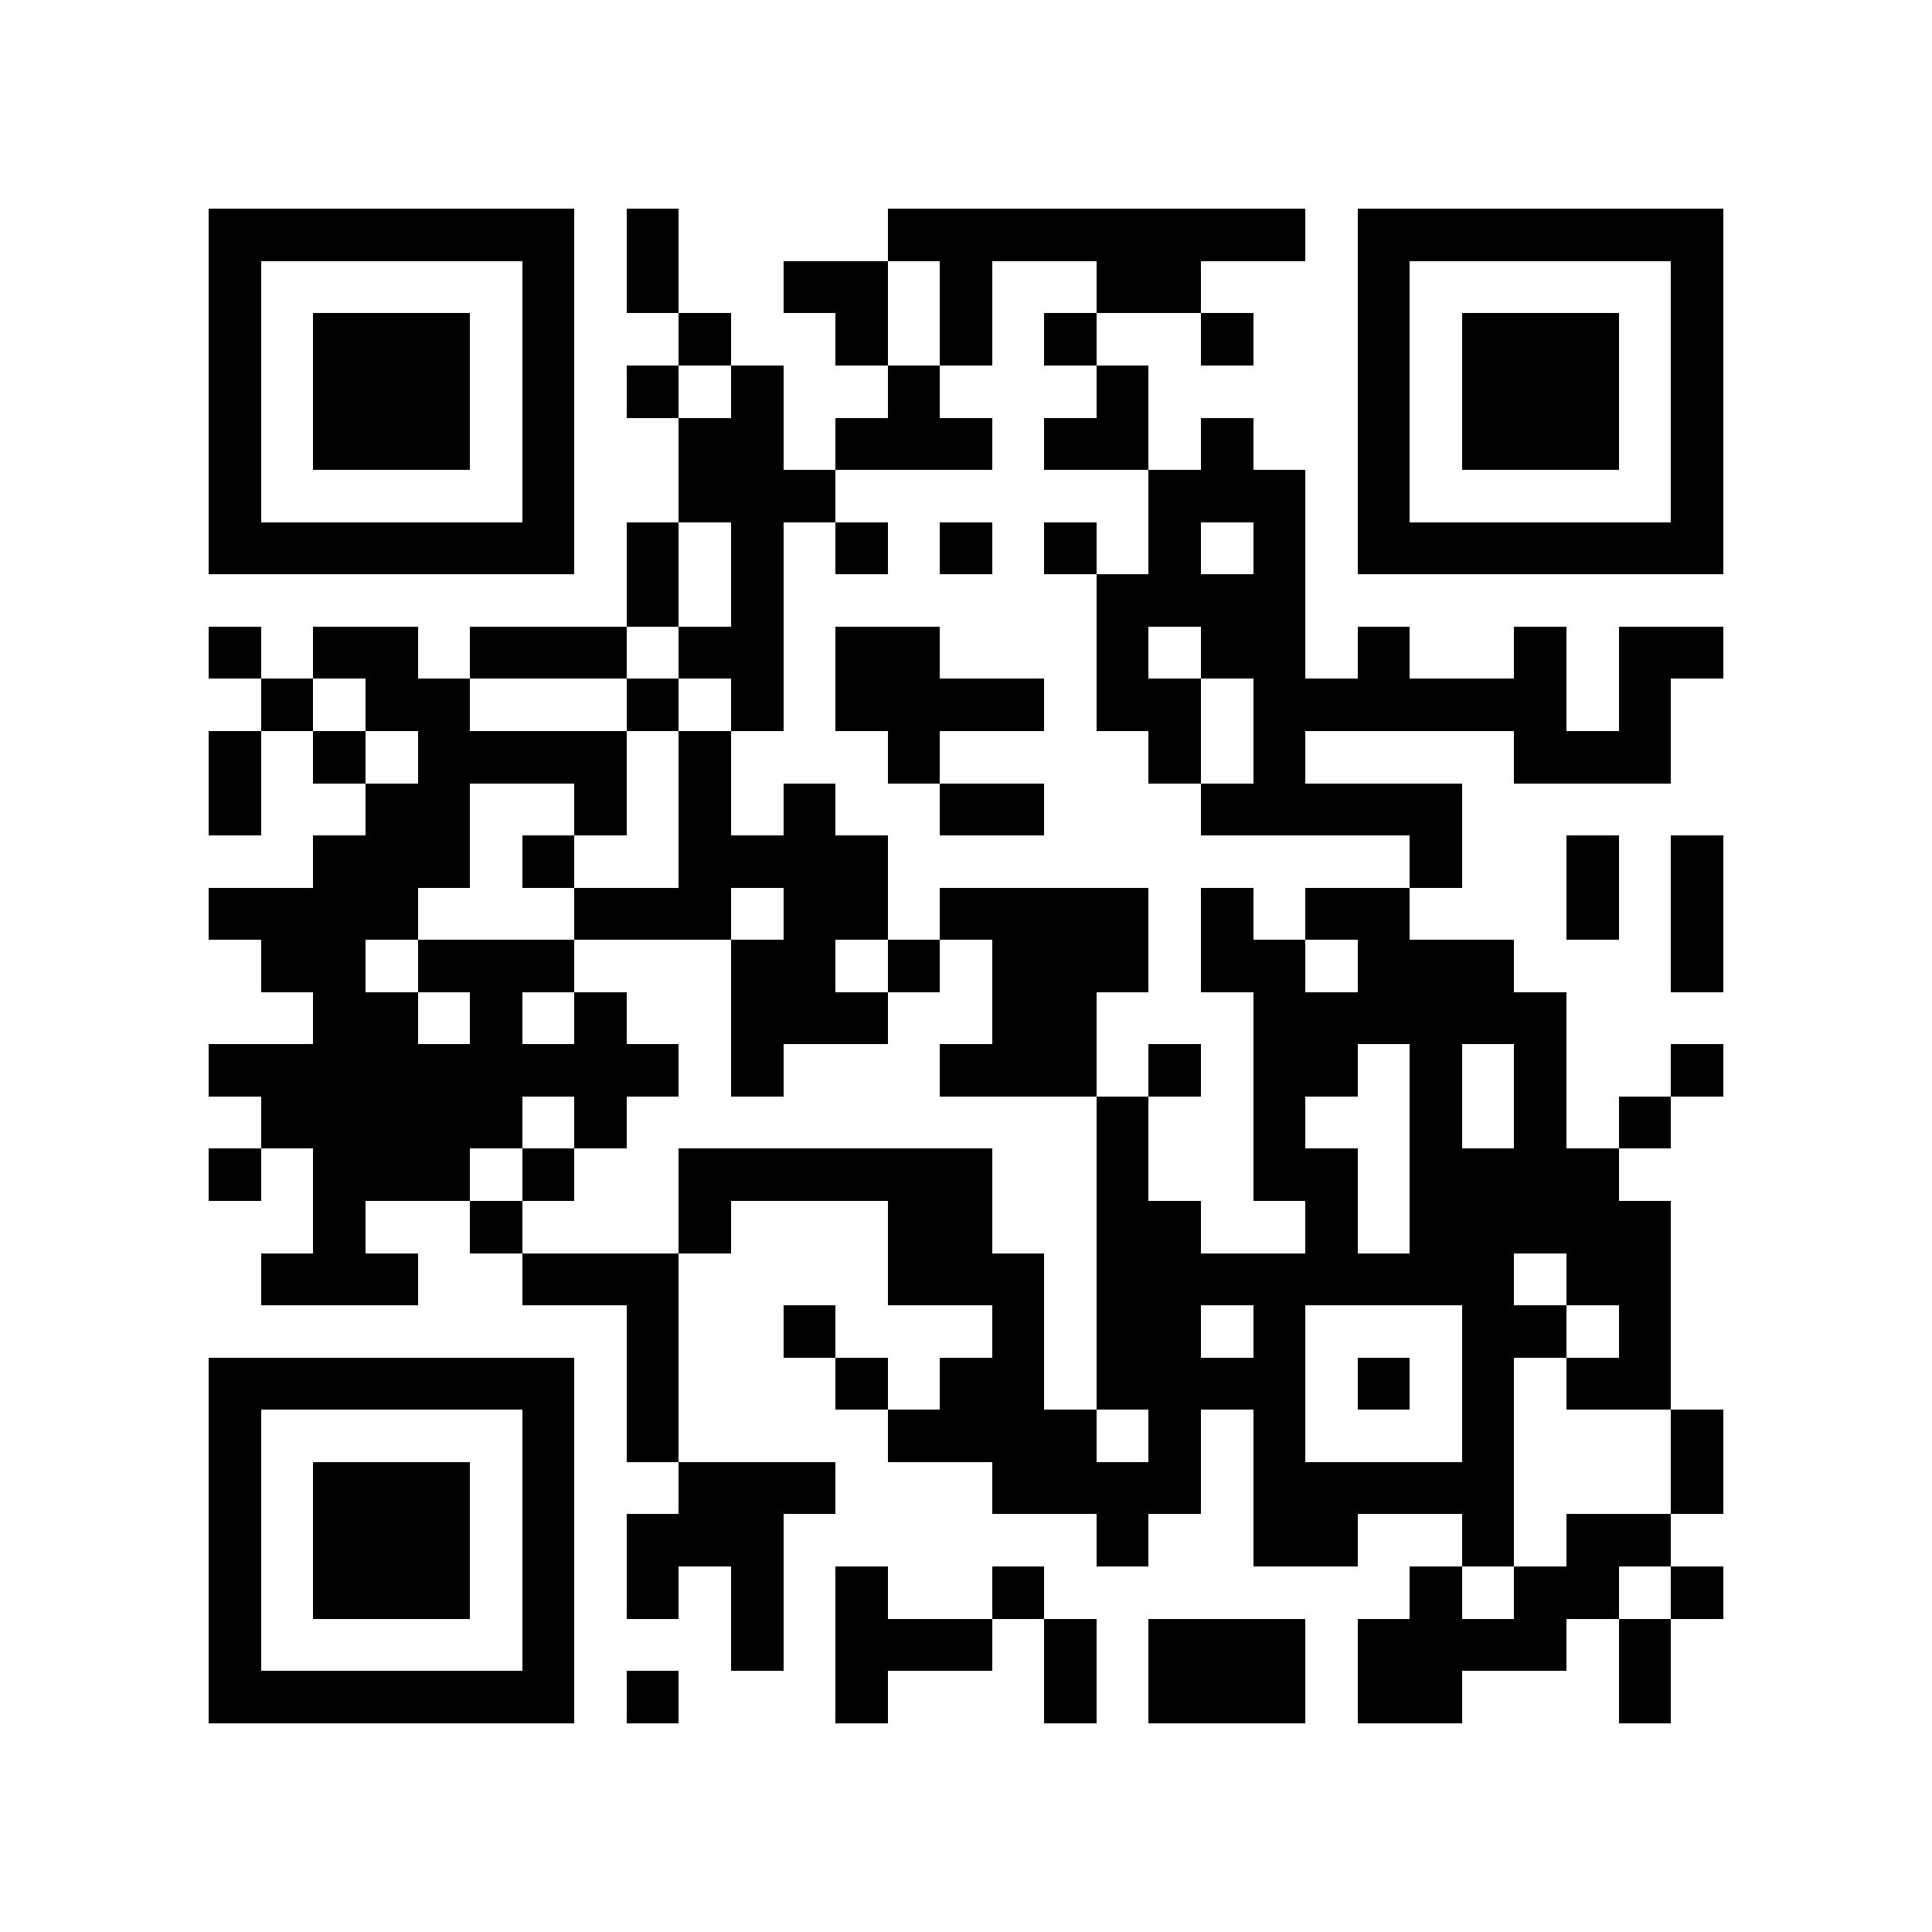 <?xml version="1.0" encoding="utf-8"?><!DOCTYPE svg PUBLIC "-//W3C//DTD SVG 1.1//EN" "http://www.w3.org/Graphics/SVG/1.1/DTD/svg11.dtd"><svg xmlns="http://www.w3.org/2000/svg" viewBox="0 0 37 37" shape-rendering="crispEdges"><path fill="#ffffff" d="M0 0h37v37H0z"/><path stroke="#000000" d="M4 4.5h7m1 0h1m4 0h8m1 0h7M4 5.5h1m5 0h1m1 0h1m2 0h2m1 0h1m2 0h2m3 0h1m5 0h1M4 6.5h1m1 0h3m1 0h1m2 0h1m2 0h1m1 0h1m1 0h1m2 0h1m2 0h1m1 0h3m1 0h1M4 7.5h1m1 0h3m1 0h1m1 0h1m1 0h1m2 0h1m3 0h1m4 0h1m1 0h3m1 0h1M4 8.5h1m1 0h3m1 0h1m2 0h2m1 0h3m1 0h2m1 0h1m2 0h1m1 0h3m1 0h1M4 9.5h1m5 0h1m2 0h3m6 0h3m1 0h1m5 0h1M4 10.5h7m1 0h1m1 0h1m1 0h1m1 0h1m1 0h1m1 0h1m1 0h1m1 0h7M12 11.5h1m1 0h1m6 0h4M4 12.5h1m1 0h2m1 0h3m1 0h2m1 0h2m3 0h1m1 0h2m1 0h1m2 0h1m1 0h2M5 13.5h1m1 0h2m3 0h1m1 0h1m1 0h4m1 0h2m1 0h6m1 0h1M4 14.5h1m1 0h1m1 0h4m1 0h1m3 0h1m4 0h1m1 0h1m4 0h3M4 15.5h1m2 0h2m2 0h1m1 0h1m1 0h1m2 0h2m3 0h5M6 16.5h3m1 0h1m2 0h4m10 0h1m2 0h1m1 0h1M4 17.5h4m3 0h3m1 0h2m1 0h4m1 0h1m1 0h2m3 0h1m1 0h1M5 18.5h2m1 0h3m3 0h2m1 0h1m1 0h3m1 0h2m1 0h3m3 0h1M6 19.5h2m1 0h1m1 0h1m2 0h3m2 0h2m3 0h6M4 20.5h9m1 0h1m3 0h3m1 0h1m1 0h2m1 0h1m1 0h1m2 0h1M5 21.5h5m1 0h1m9 0h1m2 0h1m2 0h1m1 0h1m1 0h1M4 22.5h1m1 0h3m1 0h1m2 0h6m2 0h1m2 0h2m1 0h4M6 23.5h1m2 0h1m3 0h1m3 0h2m2 0h2m2 0h1m1 0h5M5 24.5h3m2 0h3m4 0h3m1 0h8m1 0h2M12 25.5h1m2 0h1m3 0h1m1 0h2m1 0h1m3 0h2m1 0h1M4 26.5h7m1 0h1m3 0h1m1 0h2m1 0h4m1 0h1m1 0h1m1 0h2M4 27.5h1m5 0h1m1 0h1m4 0h4m1 0h1m1 0h1m3 0h1m3 0h1M4 28.5h1m1 0h3m1 0h1m2 0h3m3 0h4m1 0h5m3 0h1M4 29.5h1m1 0h3m1 0h1m1 0h3m6 0h1m2 0h2m2 0h1m1 0h2M4 30.5h1m1 0h3m1 0h1m1 0h1m1 0h1m1 0h1m2 0h1m7 0h1m1 0h2m1 0h1M4 31.5h1m5 0h1m3 0h1m1 0h3m1 0h1m1 0h3m1 0h4m1 0h1M4 32.5h7m1 0h1m3 0h1m3 0h1m1 0h3m1 0h2m3 0h1"/></svg>

